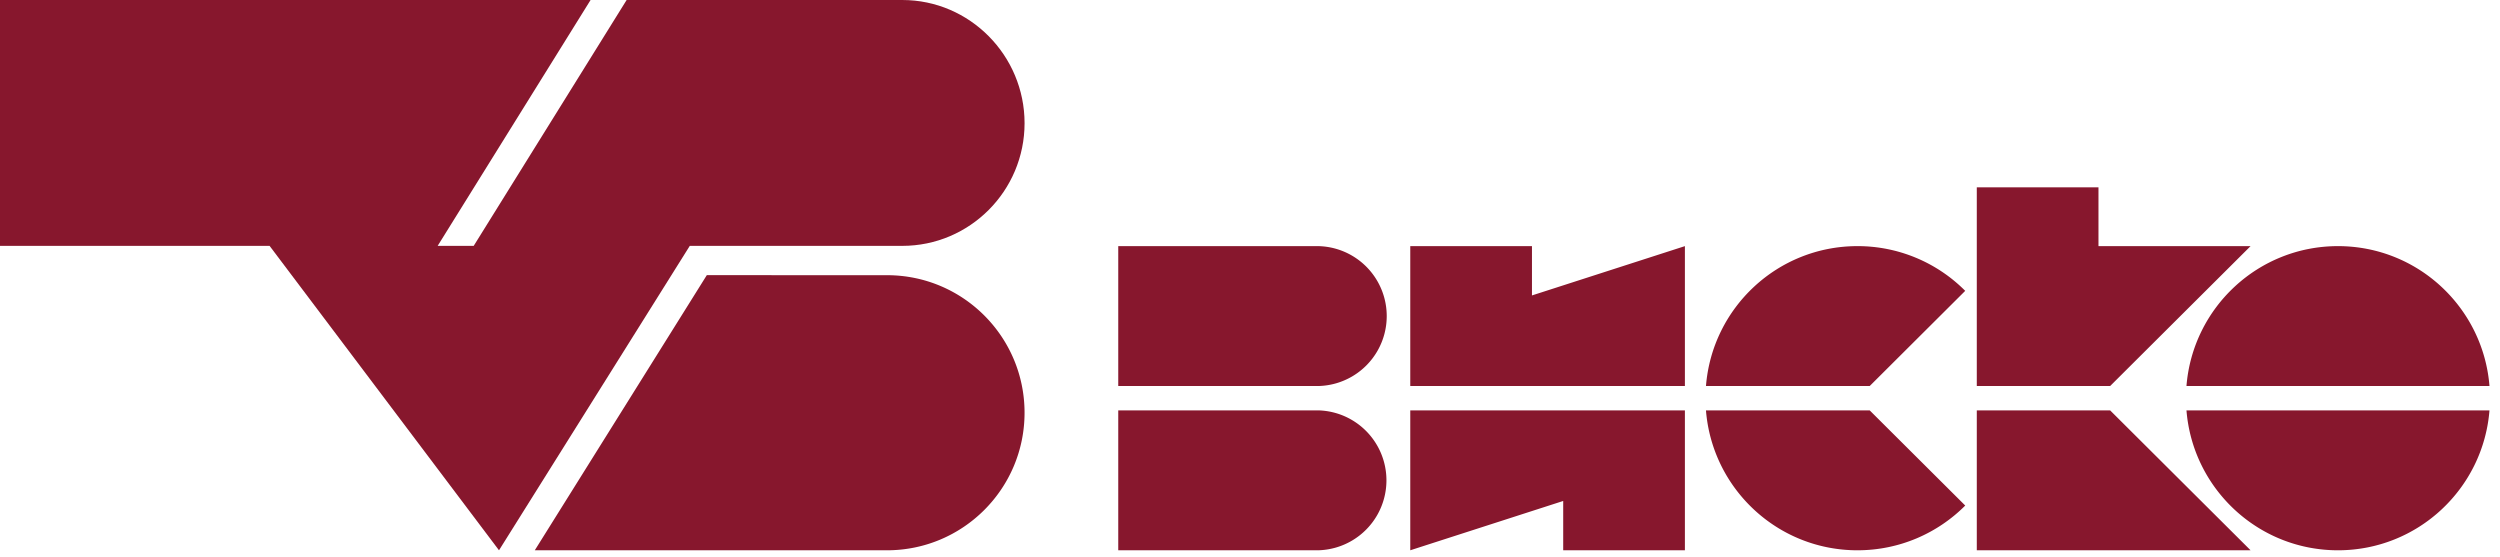 <svg width="202" height="45" viewBox="9063 1648 202 45" xmlns="http://www.w3.org/2000/svg"><g fill="#87172D" fill-rule="evenodd"><path d="M9200.842 1681.158c.502 6.325 5.785 11.305 12.24 11.305 3.402 0 6.482-1.382 8.709-3.615l-7.72-7.69h-13.229zm21.883 0v11.305h22.122l-11.349-11.305h-10.773zm29.184 11.305c6.455 0 11.738-4.98 12.241-11.305h-24.483c.505 6.325 5.787 11.305 12.242 11.305zm-82.408-11.305h-16.146v11.305h16.146a5.654 5.654 0 0 0 0-11.305zm7.449 11.305l12.357-3.985v3.985h9.833v-11.305h-22.19v11.305zm67.897-24.576h-12.29v-4.75h-9.832v16.054h10.775l11.347-11.304zm-75.346 0h-16.146v11.304h16.146a5.653 5.653 0 0 0 0-11.304zm70.166 11.304h24.483c-.501-6.324-5.786-11.304-12.241-11.304s-11.74 4.98-12.242 11.304zm-17.878-7.69a12.255 12.255 0 0 0-8.706-3.614c-6.456 0-11.74 4.98-12.24 11.304h13.229l7.717-7.69zm-35.006-3.614h-9.833v11.304h22.19v-11.304l-12.357 3.984v-3.984zM9134.671 1670.236l-14.56-.004-13.9 22.231h28.46c6.139 0 11.113-4.977 11.113-11.114 0-6.139-4.974-11.113-11.113-11.113"/><path d="M9135.905 1648h-22.273l-12.357 19.866h-2.912l12.356-19.866H9063v19.866h21.783l18.536 24.597 15.415-24.597h17.171c5.456 0 9.88-4.447 9.88-9.912 0-5.467-4.424-9.954-9.88-9.954"/></g></svg>
